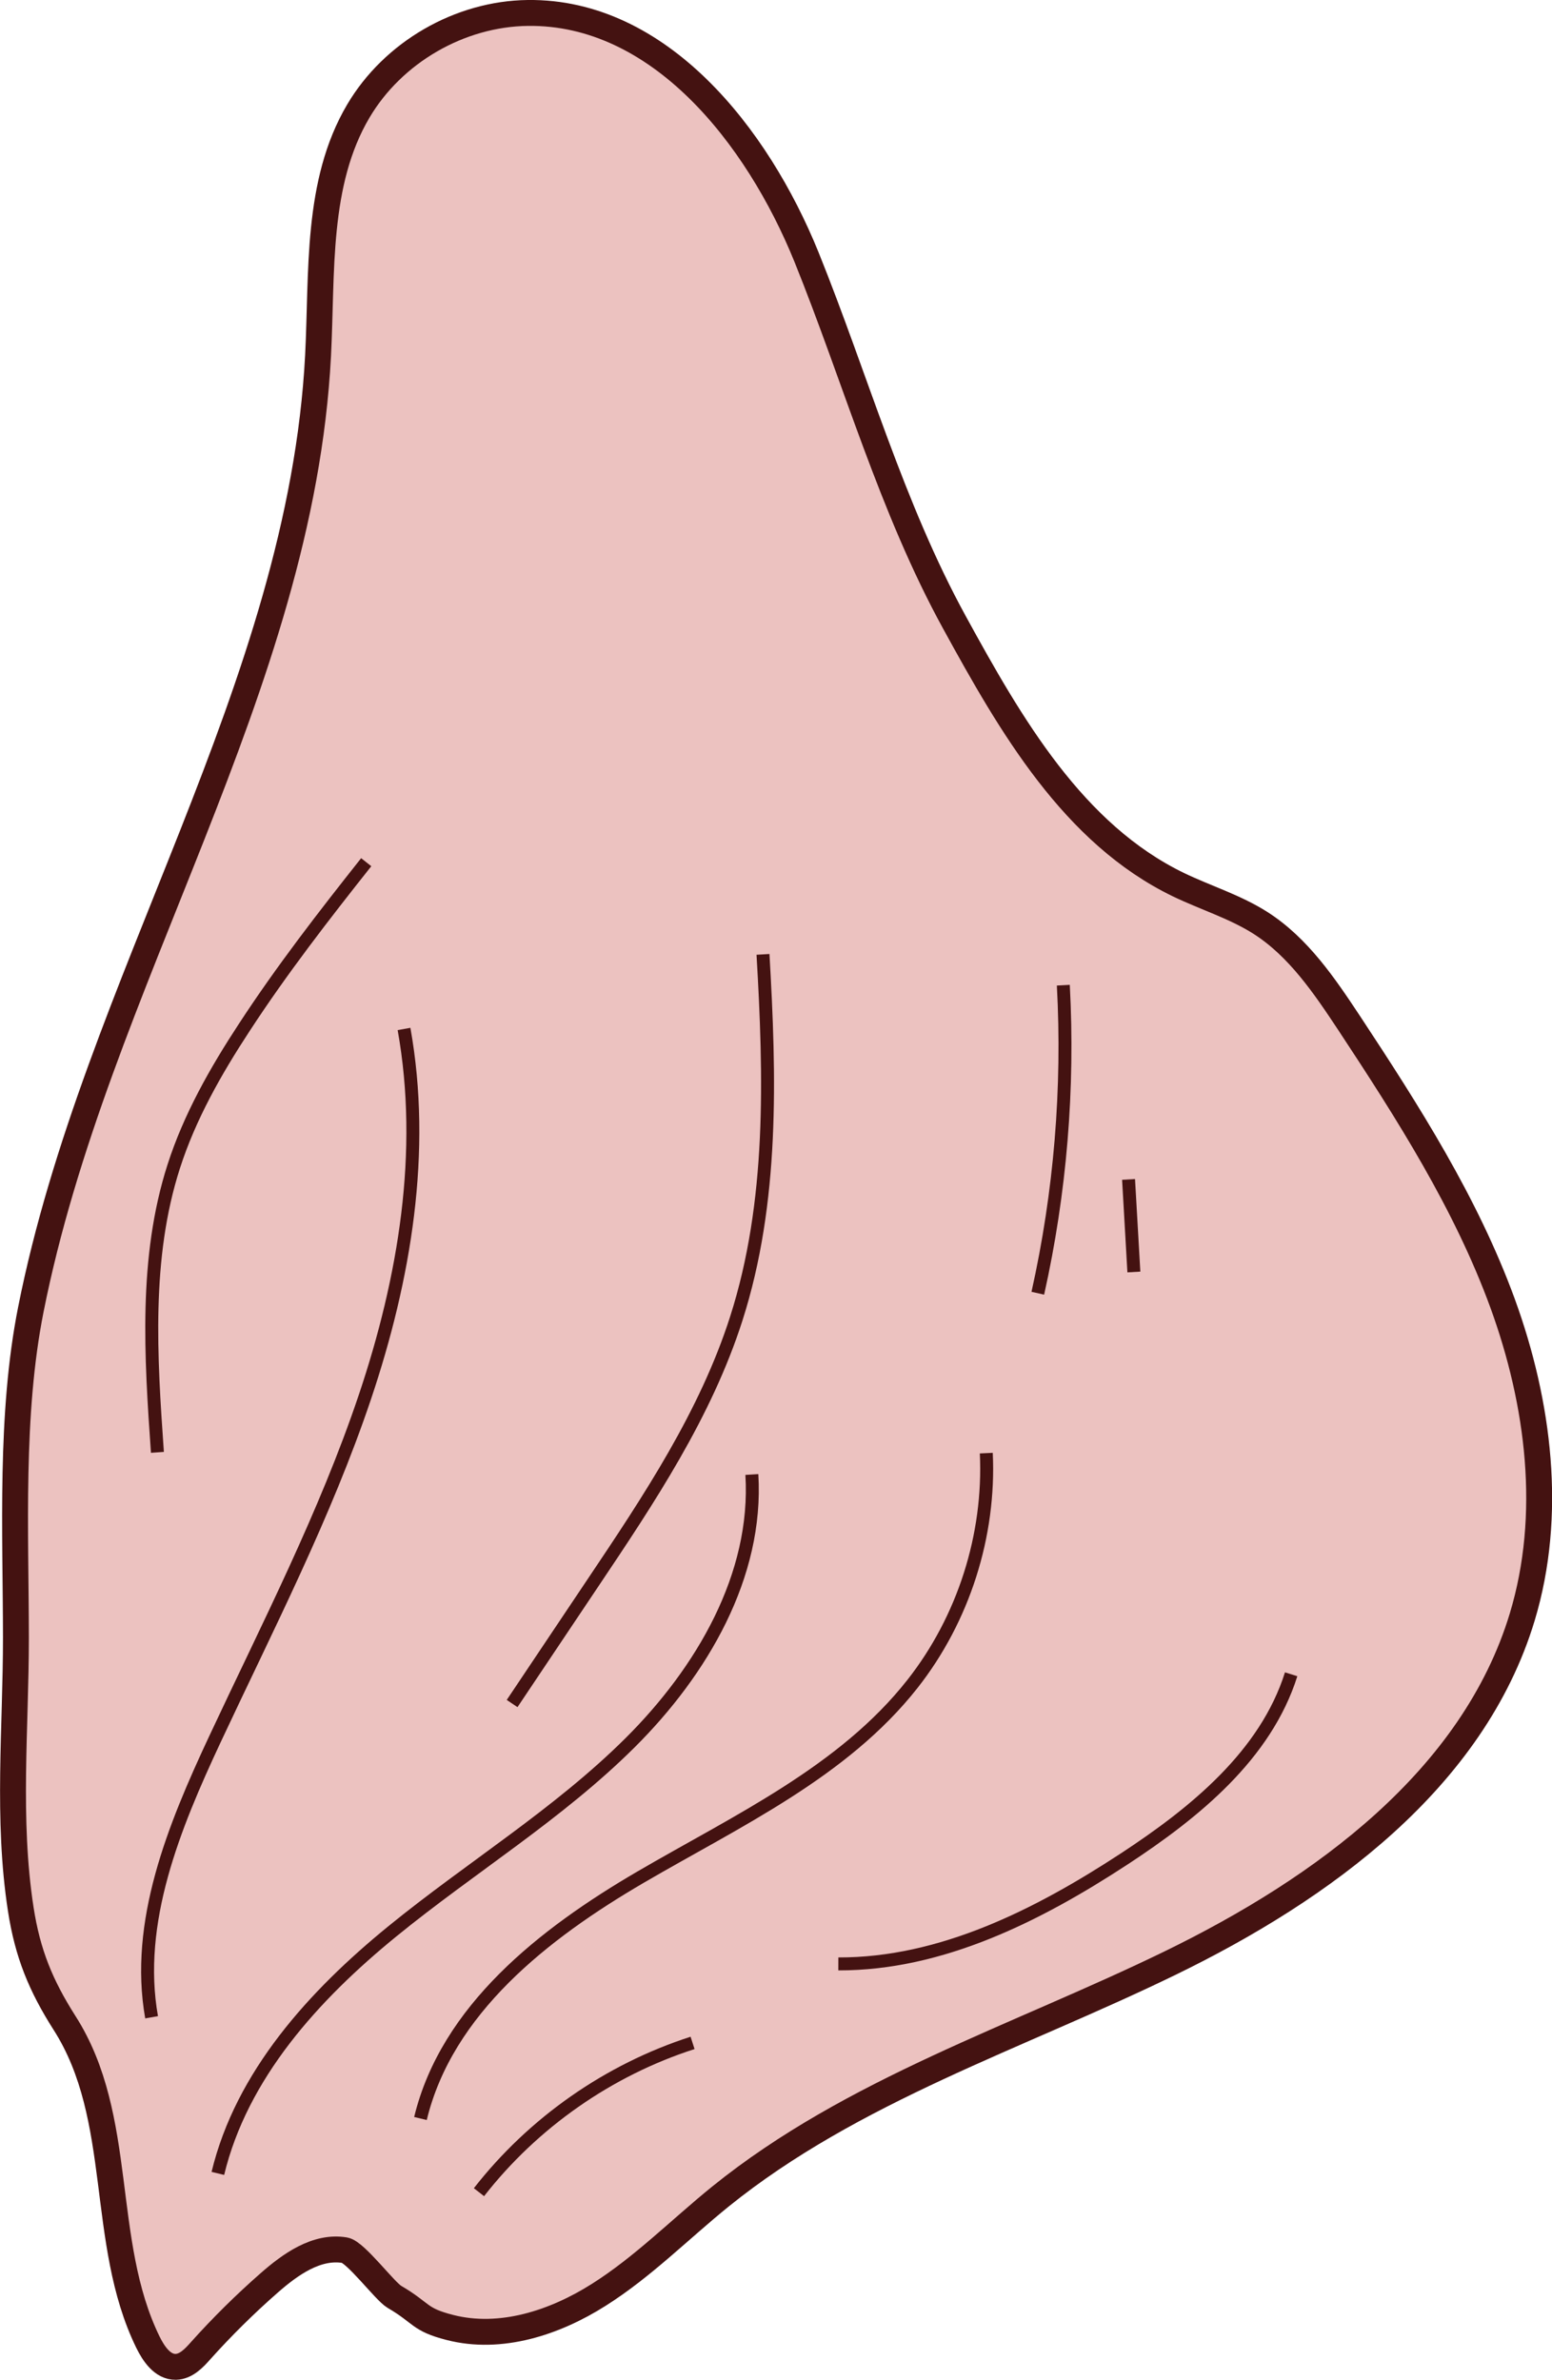 <?xml version="1.0" encoding="utf-8"?>
<!-- Generator: Adobe Illustrator 23.0.2, SVG Export Plug-In . SVG Version: 6.00 Build 0)  -->
<svg version="1.1" id="Layer_1" xmlns="http://www.w3.org/2000/svg" xmlns:xlink="http://www.w3.org/1999/xlink" x="0px" y="0px"
	 viewBox="0 0 119.89 183.81" style="enable-background:new 0 0 119.89 183.81;" xml:space="preserve">
<style type="text/css">
	.st0{fill:none;stroke:#441211;stroke-width:2;stroke-miterlimit:10;}
	.st1{fill:#ECC2C0;stroke:#441211;stroke-width:2;stroke-miterlimit:10;}
	.st2{fill:#441211;}
	.st3{fill:none;stroke:#441211;stroke-linejoin:round;stroke-miterlimit:10;}
	.st4{fill:#441211;stroke:#441211;stroke-width:2;stroke-miterlimit:10;}
	.st5{fill:none;stroke:#EDC2C0;stroke-miterlimit:10;}
	.st6{fill:#D7F1F4;}
	.st7{fill:none;}
</style>
<g>
	<path class="st1" d="M34.76,179.76c3.91,1,8.08-0.36,11.49-2.52c3.41-2.15,6.27-5.06,9.41-7.6c10.18-8.22,22.97-12.3,34.74-18.03
		s23.4-14.2,27.19-26.72c2.38-7.88,1.3-16.5-1.52-24.24c-2.83-7.74-7.31-14.75-11.84-21.62c-1.92-2.9-3.93-5.88-6.86-7.75
		c-1.96-1.25-4.23-1.94-6.33-2.95c-8.13-3.93-12.96-12.32-17.3-20.24c-4.88-8.89-7.64-18.83-11.44-28.24
		C58.49,10.45,50.92,0.88,40.78,1c-5.27,0.06-10.42,3.04-13.1,7.58c-3.28,5.55-2.78,12.44-3.11,18.88
		C23.24,53.17,7.39,75.9,2.38,101.15c-1.61,8.12-1.16,17.11-1.15,25.33c0,6.99-0.7,14,0.37,20.95c0.53,3.45,1.55,5.92,3.38,8.8
		c4.7,7.34,2.65,16.87,6.44,24.65c0.45,0.92,1.14,1.94,2.16,1.92c0.79-0.02,1.4-0.66,1.92-1.25c1.65-1.84,3.42-3.59,5.28-5.22
		c1.65-1.45,3.68-2.9,5.85-2.54c0.84,0.14,3.1,3.17,3.83,3.6C32.64,178.66,32.33,179.14,34.76,179.76z"/>
	<path class="st3" d="M16.83,167.86c1.83-7.6,7.41-13.75,13.47-18.69s12.82-9.05,18.37-14.57s9.89-12.91,9.41-20.72"/>
	<path class="st3" d="M39.56,131.57c2.08-3.11,4.17-6.22,6.25-9.33c4.33-6.45,8.7-13.01,11.07-20.41c2.88-9,2.61-18.68,2.06-28.12"
		/>
	<path class="st3" d="M32.48,163.62c2.03-8.41,9.53-14.28,17-18.64c7.47-4.36,15.66-8.13,21.01-14.93c3.94-5.01,6-11.46,5.7-17.82"
		/>
	<path class="st3" d="M80.17,99.88c1.74-7.79,2.4-15.82,1.97-23.79"/>
	<path class="st3" d="M87.59,98.24c-0.14-2.38-0.27-4.77-0.41-7.15"/>
	<path class="st3" d="M64.76,151.68c7.95,0.02,15.42-3.75,22.07-8.1c5.48-3.59,10.94-8.03,12.91-14.27"/>
	<path class="st3" d="M37,169.31c4.19-5.37,10.01-9.44,16.5-11.53"/>
	<path class="st3" d="M11.71,155.8c-1.3-7.35,1.73-14.71,4.89-21.47c4.08-8.72,8.52-17.31,11.59-26.44s4.72-18.94,3.02-28.42"/>
	<path class="st3" d="M12.16,112.17c-0.52-7.4-1.01-15.02,1.26-22.08c1.23-3.83,3.24-7.37,5.45-10.74
		c2.89-4.43,6.14-8.62,9.42-12.76"/>
</g>
</svg>
